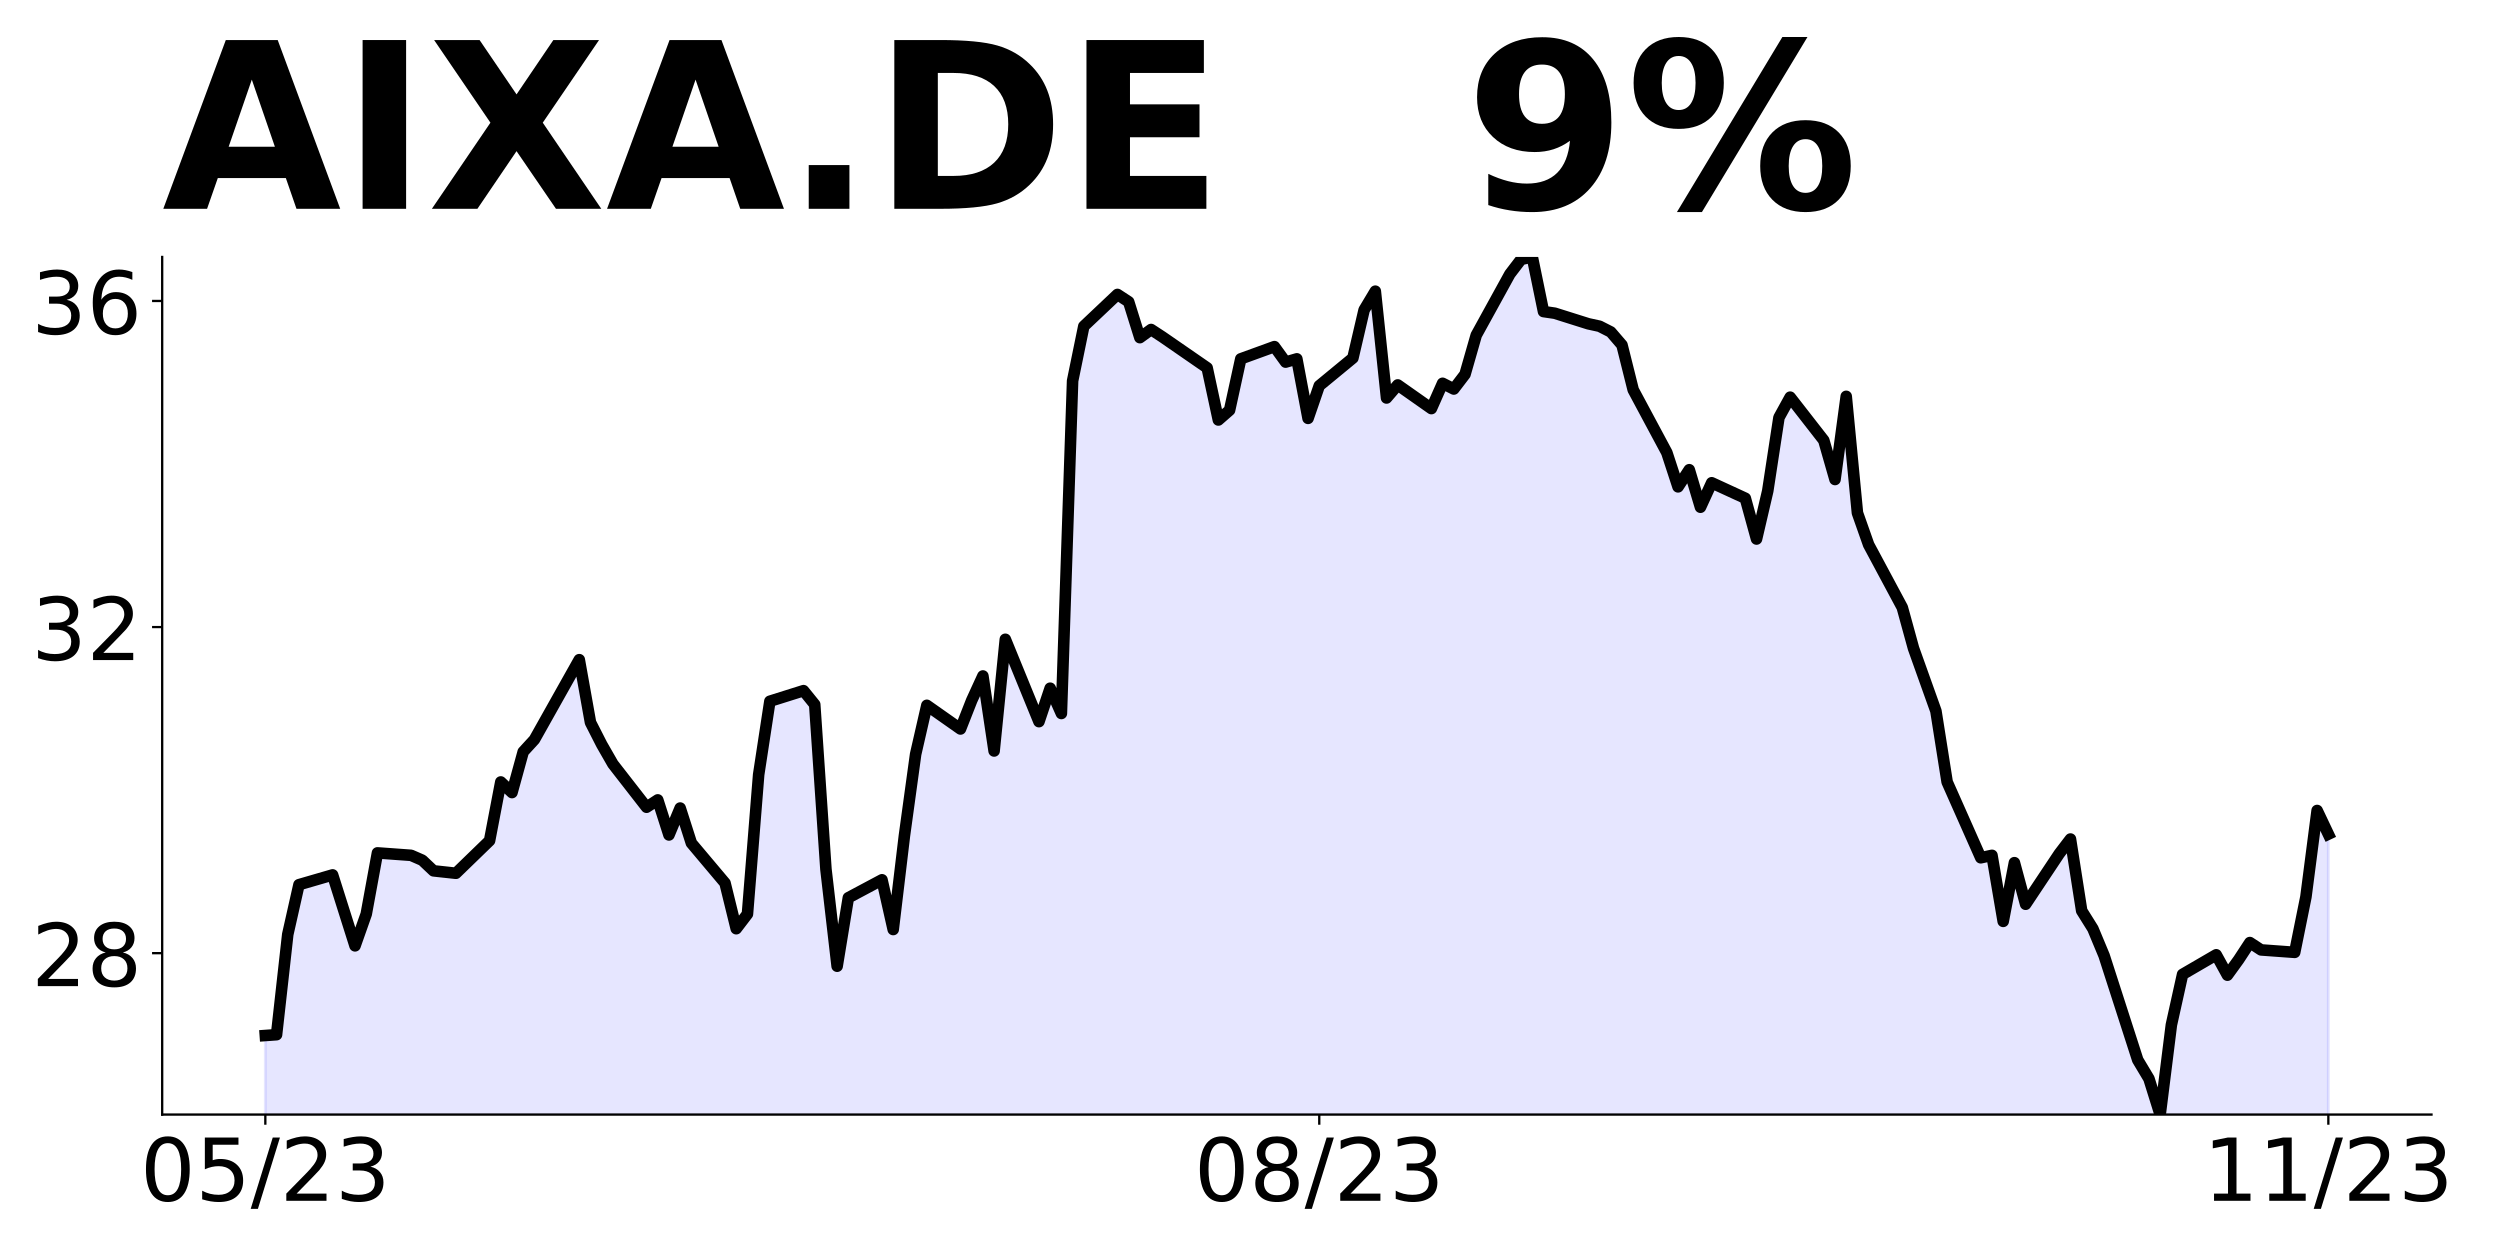<?xml version="1.0" encoding="utf-8" standalone="no"?>
<!DOCTYPE svg PUBLIC "-//W3C//DTD SVG 1.1//EN"
  "http://www.w3.org/Graphics/SVG/1.1/DTD/svg11.dtd">
<!-- Created with matplotlib (https://matplotlib.org/) -->
<svg height="432pt" version="1.1" viewBox="0 0 864 432" width="864pt" xmlns="http://www.w3.org/2000/svg" xmlns:xlink="http://www.w3.org/1999/xlink">
 <defs>
  <style type="text/css">
*{stroke-linecap:butt;stroke-linejoin:round;}
  </style>
 </defs>
 <g id="figure_1">
  <g id="patch_1">
   <path d="M 0 432 
L 864 432 
L 864 0 
L 0 0 
z
" style="fill:none;"/>
  </g>
  <g id="axes_1">
   <g id="patch_2">
    <path d="M 56.05 385.2 
L 840.324 385.2 
L 840.324 88.8 
L 56.05 88.8 
z
" style="fill:none;"/>
   </g>
   <g id="PolyCollection_1">
    <path clip-path="url(#pd05d3cdc54)" d="M 91.699 1118.311 
L 91.699 357.87 
L 95.574 357.592 
L 99.449 322.933 
L 103.323 305.747 
L 114.948 302.366 
L 122.698 326.878 
L 126.573 315.89 
L 130.448 294.759 
L 142.072 295.604 
L 145.947 297.294 
L 149.822 300.957 
L 157.572 301.802 
L 169.196 290.532 
L 173.071 270.246 
L 176.946 273.909 
L 180.821 259.822 
L 184.696 255.595 
L 200.195 227.984 
L 204.07 249.679 
L 207.945 257.286 
L 211.82 264.048 
L 223.444 278.981 
L 227.319 276.445 
L 231.194 288.56 
L 235.069 279.262 
L 238.944 291.378 
L 250.569 305.183 
L 254.443 320.961 
L 258.318 315.89 
L 262.193 267.711 
L 266.068 242.353 
L 277.693 238.691 
L 281.567 243.48 
L 285.442 300.394 
L 289.317 333.922 
L 293.192 310.255 
L 304.817 304.056 
L 308.692 321.243 
L 312.566 288.842 
L 316.441 260.667 
L 320.316 243.762 
L 331.941 251.933 
L 335.816 242.071 
L 339.691 233.619 
L 343.565 259.54 
L 347.44 220.94 
L 359.065 249.397 
L 362.94 237.845 
L 366.815 246.579 
L 370.69 131.626 
L 374.564 112.749 
L 386.189 101.76 
L 390.064 104.296 
L 393.939 116.693 
L 397.814 113.876 
L 401.688 116.411 
L 417.188 127.118 
L 421.063 145.15 
L 424.938 141.769 
L 428.813 124.019 
L 440.437 119.792 
L 444.312 125.146 
L 448.187 124.019 
L 452.062 144.586 
L 455.937 133.316 
L 467.561 123.737 
L 471.436 107.114 
L 475.311 100.634 
L 479.186 137.543 
L 483.061 133.035 
L 494.685 141.205 
L 498.56 132.471 
L 502.435 134.443 
L 506.31 129.372 
L 510.185 115.848 
L 521.809 94.717 
L 525.684 89.645 
L 529.559 88.8 
L 533.434 107.677 
L 537.309 108.241 
L 548.934 111.903 
L 552.808 112.749 
L 556.683 114.721 
L 560.558 119.229 
L 564.433 134.725 
L 576.058 156.42 
L 579.933 168.253 
L 583.807 162.337 
L 587.682 175.297 
L 591.557 166.844 
L 603.182 172.198 
L 607.057 186.285 
L 610.932 169.662 
L 614.806 144.305 
L 618.681 137.261 
L 630.306 152.194 
L 634.181 165.717 
L 638.056 136.979 
L 641.93 177.269 
L 645.805 188.257 
L 657.43 209.952 
L 661.305 224.04 
L 665.18 235.028 
L 669.055 245.734 
L 672.929 270.246 
L 684.554 296.449 
L 688.429 295.604 
L 692.304 318.426 
L 696.179 298.14 
L 700.054 312.509 
L 711.678 295.04 
L 715.553 289.969 
L 719.428 314.763 
L 723.303 320.961 
L 727.178 330.259 
L 738.802 366.323 
L 742.677 372.803 
L 746.552 385.2 
L 750.427 354.208 
L 754.302 336.739 
L 765.926 329.977 
L 769.801 337.021 
L 773.676 331.668 
L 777.551 325.751 
L 781.426 328.287 
L 793.05 329.132 
L 796.925 309.973 
L 800.8 280.108 
L 804.675 288.278 
L 804.675 1118.311 
L 804.675 1118.311 
L 800.8 1118.311 
L 796.925 1118.311 
L 793.05 1118.311 
L 781.426 1118.311 
L 777.551 1118.311 
L 773.676 1118.311 
L 769.801 1118.311 
L 765.926 1118.311 
L 754.302 1118.311 
L 750.427 1118.311 
L 746.552 1118.311 
L 742.677 1118.311 
L 738.802 1118.311 
L 727.178 1118.311 
L 723.303 1118.311 
L 719.428 1118.311 
L 715.553 1118.311 
L 711.678 1118.311 
L 700.054 1118.311 
L 696.179 1118.311 
L 692.304 1118.311 
L 688.429 1118.311 
L 684.554 1118.311 
L 672.929 1118.311 
L 669.055 1118.311 
L 665.18 1118.311 
L 661.305 1118.311 
L 657.43 1118.311 
L 645.805 1118.311 
L 641.93 1118.311 
L 638.056 1118.311 
L 634.181 1118.311 
L 630.306 1118.311 
L 618.681 1118.311 
L 614.806 1118.311 
L 610.932 1118.311 
L 607.057 1118.311 
L 603.182 1118.311 
L 591.557 1118.311 
L 587.682 1118.311 
L 583.807 1118.311 
L 579.933 1118.311 
L 576.058 1118.311 
L 564.433 1118.311 
L 560.558 1118.311 
L 556.683 1118.311 
L 552.808 1118.311 
L 548.934 1118.311 
L 537.309 1118.311 
L 533.434 1118.311 
L 529.559 1118.311 
L 525.684 1118.311 
L 521.809 1118.311 
L 510.185 1118.311 
L 506.31 1118.311 
L 502.435 1118.311 
L 498.56 1118.311 
L 494.685 1118.311 
L 483.061 1118.311 
L 479.186 1118.311 
L 475.311 1118.311 
L 471.436 1118.311 
L 467.561 1118.311 
L 455.937 1118.311 
L 452.062 1118.311 
L 448.187 1118.311 
L 444.312 1118.311 
L 440.437 1118.311 
L 428.813 1118.311 
L 424.938 1118.311 
L 421.063 1118.311 
L 417.188 1118.311 
L 401.688 1118.311 
L 397.814 1118.311 
L 393.939 1118.311 
L 390.064 1118.311 
L 386.189 1118.311 
L 374.564 1118.311 
L 370.69 1118.311 
L 366.815 1118.311 
L 362.94 1118.311 
L 359.065 1118.311 
L 347.44 1118.311 
L 343.565 1118.311 
L 339.691 1118.311 
L 335.816 1118.311 
L 331.941 1118.311 
L 320.316 1118.311 
L 316.441 1118.311 
L 312.566 1118.311 
L 308.692 1118.311 
L 304.817 1118.311 
L 293.192 1118.311 
L 289.317 1118.311 
L 285.442 1118.311 
L 281.567 1118.311 
L 277.693 1118.311 
L 266.068 1118.311 
L 262.193 1118.311 
L 258.318 1118.311 
L 254.443 1118.311 
L 250.569 1118.311 
L 238.944 1118.311 
L 235.069 1118.311 
L 231.194 1118.311 
L 227.319 1118.311 
L 223.444 1118.311 
L 211.82 1118.311 
L 207.945 1118.311 
L 204.07 1118.311 
L 200.195 1118.311 
L 184.696 1118.311 
L 180.821 1118.311 
L 176.946 1118.311 
L 173.071 1118.311 
L 169.196 1118.311 
L 157.572 1118.311 
L 149.822 1118.311 
L 145.947 1118.311 
L 142.072 1118.311 
L 130.448 1118.311 
L 126.573 1118.311 
L 122.698 1118.311 
L 114.948 1118.311 
L 103.323 1118.311 
L 99.449 1118.311 
L 95.574 1118.311 
L 91.699 1118.311 
z
" style="fill:#0000ff;fill-opacity:0.1;stroke:#0000ff;stroke-opacity:0.1;"/>
   </g>
   <g id="matplotlib.axis_1">
    <g id="xtick_1">
     <g id="line2d_1">
      <defs>
       <path d="M 0 0 
L 0 3.5 
" id="m4bb4004f3d" style="stroke:#000000;stroke-width:0.8;"/>
      </defs>
      <g>
       <use style="stroke:#000000;stroke-width:0.8;" x="91.699" xlink:href="#m4bb4004f3d" y="385.2"/>
      </g>
     </g>
     <g id="text_1">
      <!-- 05/23 -->
      <defs>
       <path d="M 31.781 66.406 
Q 24.172 66.406 20.328 58.906 
Q 16.5 51.422 16.5 36.375 
Q 16.5 21.391 20.328 13.891 
Q 24.172 6.391 31.781 6.391 
Q 39.453 6.391 43.281 13.891 
Q 47.125 21.391 47.125 36.375 
Q 47.125 51.422 43.281 58.906 
Q 39.453 66.406 31.781 66.406 
z
M 31.781 74.219 
Q 44.047 74.219 50.516 64.516 
Q 56.984 54.828 56.984 36.375 
Q 56.984 17.969 50.516 8.266 
Q 44.047 -1.422 31.781 -1.422 
Q 19.531 -1.422 13.062 8.266 
Q 6.594 17.969 6.594 36.375 
Q 6.594 54.828 13.062 64.516 
Q 19.531 74.219 31.781 74.219 
z
" id="DejaVuSans-48"/>
       <path d="M 10.797 72.906 
L 49.516 72.906 
L 49.516 64.594 
L 19.828 64.594 
L 19.828 46.734 
Q 21.969 47.469 24.109 47.828 
Q 26.266 48.188 28.422 48.188 
Q 40.625 48.188 47.75 41.5 
Q 54.891 34.812 54.891 23.391 
Q 54.891 11.625 47.562 5.094 
Q 40.234 -1.422 26.906 -1.422 
Q 22.312 -1.422 17.547 -0.641 
Q 12.797 0.141 7.719 1.703 
L 7.719 11.625 
Q 12.109 9.234 16.797 8.062 
Q 21.484 6.891 26.703 6.891 
Q 35.156 6.891 40.078 11.328 
Q 45.016 15.766 45.016 23.391 
Q 45.016 31 40.078 35.438 
Q 35.156 39.891 26.703 39.891 
Q 22.75 39.891 18.812 39.016 
Q 14.891 38.141 10.797 36.281 
z
" id="DejaVuSans-53"/>
       <path d="M 25.391 72.906 
L 33.688 72.906 
L 8.297 -9.281 
L 0 -9.281 
z
" id="DejaVuSans-47"/>
       <path d="M 19.188 8.297 
L 53.609 8.297 
L 53.609 0 
L 7.328 0 
L 7.328 8.297 
Q 12.938 14.109 22.625 23.891 
Q 32.328 33.688 34.812 36.531 
Q 39.547 41.844 41.422 45.531 
Q 43.312 49.219 43.312 52.781 
Q 43.312 58.594 39.234 62.25 
Q 35.156 65.922 28.609 65.922 
Q 23.969 65.922 18.812 64.312 
Q 13.672 62.703 7.812 59.422 
L 7.812 69.391 
Q 13.766 71.781 18.938 73 
Q 24.125 74.219 28.422 74.219 
Q 39.75 74.219 46.484 68.547 
Q 53.219 62.891 53.219 53.422 
Q 53.219 48.922 51.531 44.891 
Q 49.859 40.875 45.406 35.406 
Q 44.188 33.984 37.641 27.219 
Q 31.109 20.453 19.188 8.297 
z
" id="DejaVuSans-50"/>
       <path d="M 40.578 39.312 
Q 47.656 37.797 51.625 33 
Q 55.609 28.219 55.609 21.188 
Q 55.609 10.406 48.188 4.484 
Q 40.766 -1.422 27.094 -1.422 
Q 22.516 -1.422 17.656 -0.516 
Q 12.797 0.391 7.625 2.203 
L 7.625 11.719 
Q 11.719 9.328 16.594 8.109 
Q 21.484 6.891 26.812 6.891 
Q 36.078 6.891 40.938 10.547 
Q 45.797 14.203 45.797 21.188 
Q 45.797 27.641 41.281 31.266 
Q 36.766 34.906 28.719 34.906 
L 20.219 34.906 
L 20.219 43.016 
L 29.109 43.016 
Q 36.375 43.016 40.234 45.922 
Q 44.094 48.828 44.094 54.297 
Q 44.094 59.906 40.109 62.906 
Q 36.141 65.922 28.719 65.922 
Q 24.656 65.922 20.016 65.031 
Q 15.375 64.156 9.812 62.312 
L 9.812 71.094 
Q 15.438 72.656 20.344 73.438 
Q 25.25 74.219 29.594 74.219 
Q 40.828 74.219 47.359 69.109 
Q 53.906 64.016 53.906 55.328 
Q 53.906 49.266 50.438 45.094 
Q 46.969 40.922 40.578 39.312 
z
" id="DejaVuSans-51"/>
      </defs>
      <g transform="translate(48.471 414.995)scale(0.3 -0.3)">
       <use xlink:href="#DejaVuSans-48"/>
       <use x="63.623" xlink:href="#DejaVuSans-53"/>
       <use x="127.246" xlink:href="#DejaVuSans-47"/>
       <use x="160.938" xlink:href="#DejaVuSans-50"/>
       <use x="224.561" xlink:href="#DejaVuSans-51"/>
      </g>
     </g>
    </g>
    <g id="xtick_2">
     <g id="line2d_2">
      <g>
       <use style="stroke:#000000;stroke-width:0.8;" x="455.937" xlink:href="#m4bb4004f3d" y="385.2"/>
      </g>
     </g>
     <g id="text_2">
      <!-- 08/23 -->
      <defs>
       <path d="M 31.781 34.625 
Q 24.75 34.625 20.719 30.859 
Q 16.703 27.094 16.703 20.516 
Q 16.703 13.922 20.719 10.156 
Q 24.75 6.391 31.781 6.391 
Q 38.812 6.391 42.859 10.172 
Q 46.922 13.969 46.922 20.516 
Q 46.922 27.094 42.891 30.859 
Q 38.875 34.625 31.781 34.625 
z
M 21.922 38.812 
Q 15.578 40.375 12.031 44.719 
Q 8.5 49.078 8.5 55.328 
Q 8.5 64.062 14.719 69.141 
Q 20.953 74.219 31.781 74.219 
Q 42.672 74.219 48.875 69.141 
Q 55.078 64.062 55.078 55.328 
Q 55.078 49.078 51.531 44.719 
Q 48 40.375 41.703 38.812 
Q 48.828 37.156 52.797 32.312 
Q 56.781 27.484 56.781 20.516 
Q 56.781 9.906 50.312 4.234 
Q 43.844 -1.422 31.781 -1.422 
Q 19.734 -1.422 13.25 4.234 
Q 6.781 9.906 6.781 20.516 
Q 6.781 27.484 10.781 32.312 
Q 14.797 37.156 21.922 38.812 
z
M 18.312 54.391 
Q 18.312 48.734 21.844 45.562 
Q 25.391 42.391 31.781 42.391 
Q 38.141 42.391 41.719 45.562 
Q 45.312 48.734 45.312 54.391 
Q 45.312 60.062 41.719 63.234 
Q 38.141 66.406 31.781 66.406 
Q 25.391 66.406 21.844 63.234 
Q 18.312 60.062 18.312 54.391 
z
" id="DejaVuSans-56"/>
      </defs>
      <g transform="translate(412.709 414.995)scale(0.3 -0.3)">
       <use xlink:href="#DejaVuSans-48"/>
       <use x="63.623" xlink:href="#DejaVuSans-56"/>
       <use x="127.246" xlink:href="#DejaVuSans-47"/>
       <use x="160.938" xlink:href="#DejaVuSans-50"/>
       <use x="224.561" xlink:href="#DejaVuSans-51"/>
      </g>
     </g>
    </g>
    <g id="xtick_3">
     <g id="line2d_3">
      <g>
       <use style="stroke:#000000;stroke-width:0.8;" x="804.675" xlink:href="#m4bb4004f3d" y="385.2"/>
      </g>
     </g>
     <g id="text_3">
      <!-- 11/23 -->
      <defs>
       <path d="M 12.406 8.297 
L 28.516 8.297 
L 28.516 63.922 
L 10.984 60.406 
L 10.984 69.391 
L 28.422 72.906 
L 38.281 72.906 
L 38.281 8.297 
L 54.391 8.297 
L 54.391 0 
L 12.406 0 
z
" id="DejaVuSans-49"/>
      </defs>
      <g transform="translate(761.447 414.995)scale(0.3 -0.3)">
       <use xlink:href="#DejaVuSans-49"/>
       <use x="63.623" xlink:href="#DejaVuSans-49"/>
       <use x="127.246" xlink:href="#DejaVuSans-47"/>
       <use x="160.938" xlink:href="#DejaVuSans-50"/>
       <use x="224.561" xlink:href="#DejaVuSans-51"/>
      </g>
     </g>
    </g>
   </g>
   <g id="matplotlib.axis_2">
    <g id="ytick_1">
     <g id="line2d_4">
      <defs>
       <path d="M 0 0 
L -3.5 0 
" id="me917aa20ed" style="stroke:#000000;stroke-width:0.8;"/>
      </defs>
      <g>
       <use style="stroke:#000000;stroke-width:0.8;" x="56.05" xlink:href="#me917aa20ed" y="329.414"/>
      </g>
     </g>
     <g id="text_4">
      <!-- 28 -->
      <g transform="translate(10.875 340.811)scale(0.3 -0.3)">
       <use xlink:href="#DejaVuSans-50"/>
       <use x="63.623" xlink:href="#DejaVuSans-56"/>
      </g>
     </g>
    </g>
    <g id="ytick_2">
     <g id="line2d_5">
      <g>
       <use style="stroke:#000000;stroke-width:0.8;" x="56.05" xlink:href="#me917aa20ed" y="216.714"/>
      </g>
     </g>
     <g id="text_5">
      <!-- 32 -->
      <g transform="translate(10.875 228.112)scale(0.3 -0.3)">
       <use xlink:href="#DejaVuSans-51"/>
       <use x="63.623" xlink:href="#DejaVuSans-50"/>
      </g>
     </g>
    </g>
    <g id="ytick_3">
     <g id="line2d_6">
      <g>
       <use style="stroke:#000000;stroke-width:0.8;" x="56.05" xlink:href="#me917aa20ed" y="104.014"/>
      </g>
     </g>
     <g id="text_6">
      <!-- 36 -->
      <defs>
       <path d="M 33.016 40.375 
Q 26.375 40.375 22.484 35.828 
Q 18.609 31.297 18.609 23.391 
Q 18.609 15.531 22.484 10.953 
Q 26.375 6.391 33.016 6.391 
Q 39.656 6.391 43.531 10.953 
Q 47.406 15.531 47.406 23.391 
Q 47.406 31.297 43.531 35.828 
Q 39.656 40.375 33.016 40.375 
z
M 52.594 71.297 
L 52.594 62.312 
Q 48.875 64.062 45.094 64.984 
Q 41.312 65.922 37.594 65.922 
Q 27.828 65.922 22.672 59.328 
Q 17.531 52.734 16.797 39.406 
Q 19.672 43.656 24.016 45.922 
Q 28.375 48.188 33.594 48.188 
Q 44.578 48.188 50.953 41.516 
Q 57.328 34.859 57.328 23.391 
Q 57.328 12.156 50.688 5.359 
Q 44.047 -1.422 33.016 -1.422 
Q 20.359 -1.422 13.672 8.266 
Q 6.984 17.969 6.984 36.375 
Q 6.984 53.656 15.188 63.938 
Q 23.391 74.219 37.203 74.219 
Q 40.922 74.219 44.703 73.484 
Q 48.484 72.75 52.594 71.297 
z
" id="DejaVuSans-54"/>
      </defs>
      <g transform="translate(10.875 115.412)scale(0.3 -0.3)">
       <use xlink:href="#DejaVuSans-51"/>
       <use x="63.623" xlink:href="#DejaVuSans-54"/>
      </g>
     </g>
    </g>
   </g>
   <g id="line2d_7">
    <path clip-path="url(#pd05d3cdc54)" d="M 91.699 357.87 
L 95.574 357.592 
L 99.449 322.933 
L 103.323 305.747 
L 114.948 302.366 
L 122.698 326.878 
L 126.573 315.89 
L 130.448 294.759 
L 142.072 295.604 
L 145.947 297.294 
L 149.822 300.957 
L 157.572 301.802 
L 169.196 290.532 
L 173.071 270.246 
L 176.946 273.909 
L 180.821 259.822 
L 184.696 255.595 
L 200.195 227.984 
L 204.07 249.679 
L 207.945 257.286 
L 211.82 264.048 
L 223.444 278.981 
L 227.319 276.445 
L 231.194 288.56 
L 235.069 279.262 
L 238.944 291.378 
L 250.569 305.183 
L 254.443 320.961 
L 258.318 315.89 
L 262.193 267.711 
L 266.068 242.353 
L 277.693 238.691 
L 281.567 243.48 
L 285.442 300.394 
L 289.317 333.922 
L 293.192 310.255 
L 304.817 304.056 
L 308.692 321.243 
L 312.566 288.842 
L 316.441 260.667 
L 320.316 243.762 
L 331.941 251.933 
L 335.816 242.071 
L 339.691 233.619 
L 343.565 259.54 
L 347.44 220.94 
L 359.065 249.397 
L 362.94 237.845 
L 366.815 246.579 
L 370.69 131.626 
L 374.564 112.749 
L 386.189 101.76 
L 390.064 104.296 
L 393.939 116.693 
L 397.814 113.876 
L 401.688 116.411 
L 417.188 127.118 
L 421.063 145.15 
L 424.938 141.769 
L 428.813 124.019 
L 440.437 119.792 
L 444.312 125.146 
L 448.187 124.019 
L 452.062 144.586 
L 455.937 133.316 
L 467.561 123.737 
L 471.436 107.114 
L 475.311 100.634 
L 479.186 137.543 
L 483.061 133.035 
L 494.685 141.205 
L 498.56 132.471 
L 502.435 134.443 
L 506.31 129.372 
L 510.185 115.848 
L 521.809 94.717 
L 525.684 89.645 
L 529.559 88.8 
L 533.434 107.677 
L 537.309 108.241 
L 548.934 111.903 
L 552.808 112.749 
L 556.683 114.721 
L 560.558 119.229 
L 564.433 134.725 
L 576.058 156.42 
L 579.933 168.253 
L 583.807 162.337 
L 587.682 175.297 
L 591.557 166.844 
L 603.182 172.198 
L 607.057 186.285 
L 610.932 169.662 
L 614.806 144.305 
L 618.681 137.261 
L 630.306 152.194 
L 634.181 165.717 
L 638.056 136.979 
L 641.93 177.269 
L 645.805 188.257 
L 657.43 209.952 
L 661.305 224.04 
L 669.055 245.734 
L 672.929 270.246 
L 684.554 296.449 
L 688.429 295.604 
L 692.304 318.426 
L 696.179 298.14 
L 700.054 312.509 
L 711.678 295.04 
L 715.553 289.969 
L 719.428 314.763 
L 723.303 320.961 
L 727.178 330.259 
L 738.802 366.323 
L 742.677 372.803 
L 746.552 385.2 
L 750.427 354.208 
L 754.302 336.739 
L 765.926 329.977 
L 769.801 337.021 
L 773.676 331.668 
L 777.551 325.751 
L 781.426 328.287 
L 793.05 329.132 
L 796.925 309.973 
L 800.8 280.108 
L 804.675 288.278 
L 804.675 288.278 
" style="fill:none;stroke:#000000;stroke-linecap:square;stroke-width:4;"/>
   </g>
   <g id="patch_3">
    <path d="M 56.05 385.2 
L 56.05 88.8 
" style="fill:none;stroke:#000000;stroke-linecap:square;stroke-linejoin:miter;stroke-width:0.8;"/>
   </g>
   <g id="patch_4">
    <path d="M 56.05 385.2 
L 840.324 385.2 
" style="fill:none;stroke:#000000;stroke-linecap:square;stroke-linejoin:miter;stroke-width:0.8;"/>
   </g>
   <g id="text_7">
    <!-- AIXA.DE   9% -->
    <defs>
     <path d="M 53.422 13.281 
L 24.031 13.281 
L 19.391 0 
L 0.484 0 
L 27.484 72.906 
L 49.906 72.906 
L 76.906 0 
L 58.016 0 
z
M 28.719 26.812 
L 48.688 26.812 
L 38.719 55.812 
z
" id="DejaVuSans-Bold-65"/>
     <path d="M 9.188 72.906 
L 27.984 72.906 
L 27.984 0 
L 9.188 0 
z
" id="DejaVuSans-Bold-73"/>
     <path d="M 49.812 37.203 
L 75.094 0 
L 55.516 0 
L 38.484 24.906 
L 21.578 0 
L 1.906 0 
L 27.203 37.203 
L 2.875 72.906 
L 22.516 72.906 
L 38.484 49.422 
L 54.391 72.906 
L 74.125 72.906 
z
" id="DejaVuSans-Bold-88"/>
     <path d="M 10.203 18.891 
L 27.781 18.891 
L 27.781 0 
L 10.203 0 
z
" id="DejaVuSans-Bold-46"/>
     <path d="M 27.984 58.688 
L 27.984 14.203 
L 34.719 14.203 
Q 46.234 14.203 52.312 19.922 
Q 58.406 25.641 58.406 36.531 
Q 58.406 47.359 52.344 53.016 
Q 46.297 58.688 34.719 58.688 
z
M 9.188 72.906 
L 29 72.906 
Q 45.609 72.906 53.734 70.531 
Q 61.859 68.172 67.672 62.5 
Q 72.797 57.562 75.281 51.109 
Q 77.781 44.672 77.781 36.531 
Q 77.781 28.266 75.281 21.797 
Q 72.797 15.328 67.672 10.406 
Q 61.812 4.734 53.609 2.359 
Q 45.406 0 29 0 
L 9.188 0 
z
" id="DejaVuSans-Bold-68"/>
     <path d="M 9.188 72.906 
L 59.906 72.906 
L 59.906 58.688 
L 27.984 58.688 
L 27.984 45.125 
L 58.016 45.125 
L 58.016 30.906 
L 27.984 30.906 
L 27.984 14.203 
L 60.984 14.203 
L 60.984 0 
L 9.188 0 
z
" id="DejaVuSans-Bold-69"/>
     <path id="DejaVuSans-Bold-32"/>
     <path d="M 10.016 1.609 
L 10.016 15.094 
Q 14.5 12.984 18.594 11.938 
Q 22.703 10.891 26.703 10.891 
Q 35.109 10.891 39.797 15.547 
Q 44.484 20.219 45.312 29.391 
Q 42 26.953 38.234 25.734 
Q 34.469 24.516 30.078 24.516 
Q 18.891 24.516 12.031 31.031 
Q 5.172 37.547 5.172 48.188 
Q 5.172 59.969 12.812 67.047 
Q 20.453 74.125 33.297 74.125 
Q 47.562 74.125 55.375 64.5 
Q 63.188 54.891 63.188 37.312 
Q 63.188 19.234 54.047 8.906 
Q 44.922 -1.422 29 -1.422 
Q 23.875 -1.422 19.188 -0.656 
Q 14.5 0.094 10.016 1.609 
z
M 33.203 36.719 
Q 38.141 36.719 40.625 39.906 
Q 43.109 43.109 43.109 49.516 
Q 43.109 55.859 40.625 59.078 
Q 38.141 62.312 33.203 62.312 
Q 28.266 62.312 25.781 59.078 
Q 23.297 55.859 23.297 49.516 
Q 23.297 43.109 25.781 39.906 
Q 28.266 36.719 33.203 36.719 
z
" id="DejaVuSans-Bold-57"/>
     <path d="M 77.484 30.078 
Q 74.031 30.078 72.125 27.078 
Q 70.219 24.078 70.219 18.5 
Q 70.219 12.891 72.094 9.891 
Q 73.969 6.891 77.484 6.891 
Q 81 6.891 82.859 9.891 
Q 84.719 12.891 84.719 18.5 
Q 84.719 24.078 82.828 27.078 
Q 80.953 30.078 77.484 30.078 
z
M 77.484 38.281 
Q 86.578 38.281 91.797 33 
Q 97.016 27.734 97.016 18.5 
Q 97.016 9.281 91.797 3.922 
Q 86.578 -1.422 77.484 -1.422 
Q 68.406 -1.422 63.156 3.922 
Q 57.906 9.281 57.906 18.5 
Q 57.906 27.688 63.156 32.984 
Q 68.406 38.281 77.484 38.281 
z
M 32.719 -1.422 
L 21.922 -1.422 
L 67.484 74.219 
L 78.328 74.219 
z
M 22.703 74.219 
Q 31.781 74.219 36.984 68.922 
Q 42.188 63.625 42.188 54.391 
Q 42.188 45.172 36.984 39.844 
Q 31.781 34.516 22.703 34.516 
Q 13.625 34.516 8.422 39.844 
Q 3.219 45.172 3.219 54.391 
Q 3.219 63.625 8.422 68.922 
Q 13.625 74.219 22.703 74.219 
z
M 22.703 66.016 
Q 19.188 66.016 17.281 62.984 
Q 15.375 59.969 15.375 54.391 
Q 15.375 48.781 17.281 45.719 
Q 19.188 42.672 22.703 42.672 
Q 26.219 42.672 28.094 45.719 
Q 29.984 48.781 29.984 54.391 
Q 29.984 59.969 28.078 62.984 
Q 26.172 66.016 22.703 66.016 
z
" id="DejaVuSans-Bold-37"/>
    </defs>
    <g transform="translate(56.05 72.162)scale(0.8 -0.8)">
     <use xlink:href="#DejaVuSans-Bold-65"/>
     <use x="77.393" xlink:href="#DejaVuSans-Bold-73"/>
     <use x="114.6" xlink:href="#DejaVuSans-Bold-88"/>
     <use x="191.699" xlink:href="#DejaVuSans-Bold-65"/>
     <use x="269.107" xlink:href="#DejaVuSans-Bold-46"/>
     <use x="307.096" xlink:href="#DejaVuSans-Bold-68"/>
     <use x="390.104" xlink:href="#DejaVuSans-Bold-69"/>
     <use x="458.414" xlink:href="#DejaVuSans-Bold-32"/>
     <use x="493.229" xlink:href="#DejaVuSans-Bold-32"/>
     <use x="528.043" xlink:href="#DejaVuSans-Bold-32"/>
     <use x="562.857" xlink:href="#DejaVuSans-Bold-57"/>
     <use x="632.438" xlink:href="#DejaVuSans-Bold-37"/>
    </g>
   </g>
  </g>
 </g>
 <defs>
  <clipPath id="pd05d3cdc54">
   <rect height="296.4" width="784.274" x="56.05" y="88.8"/>
  </clipPath>
 </defs>
</svg>
